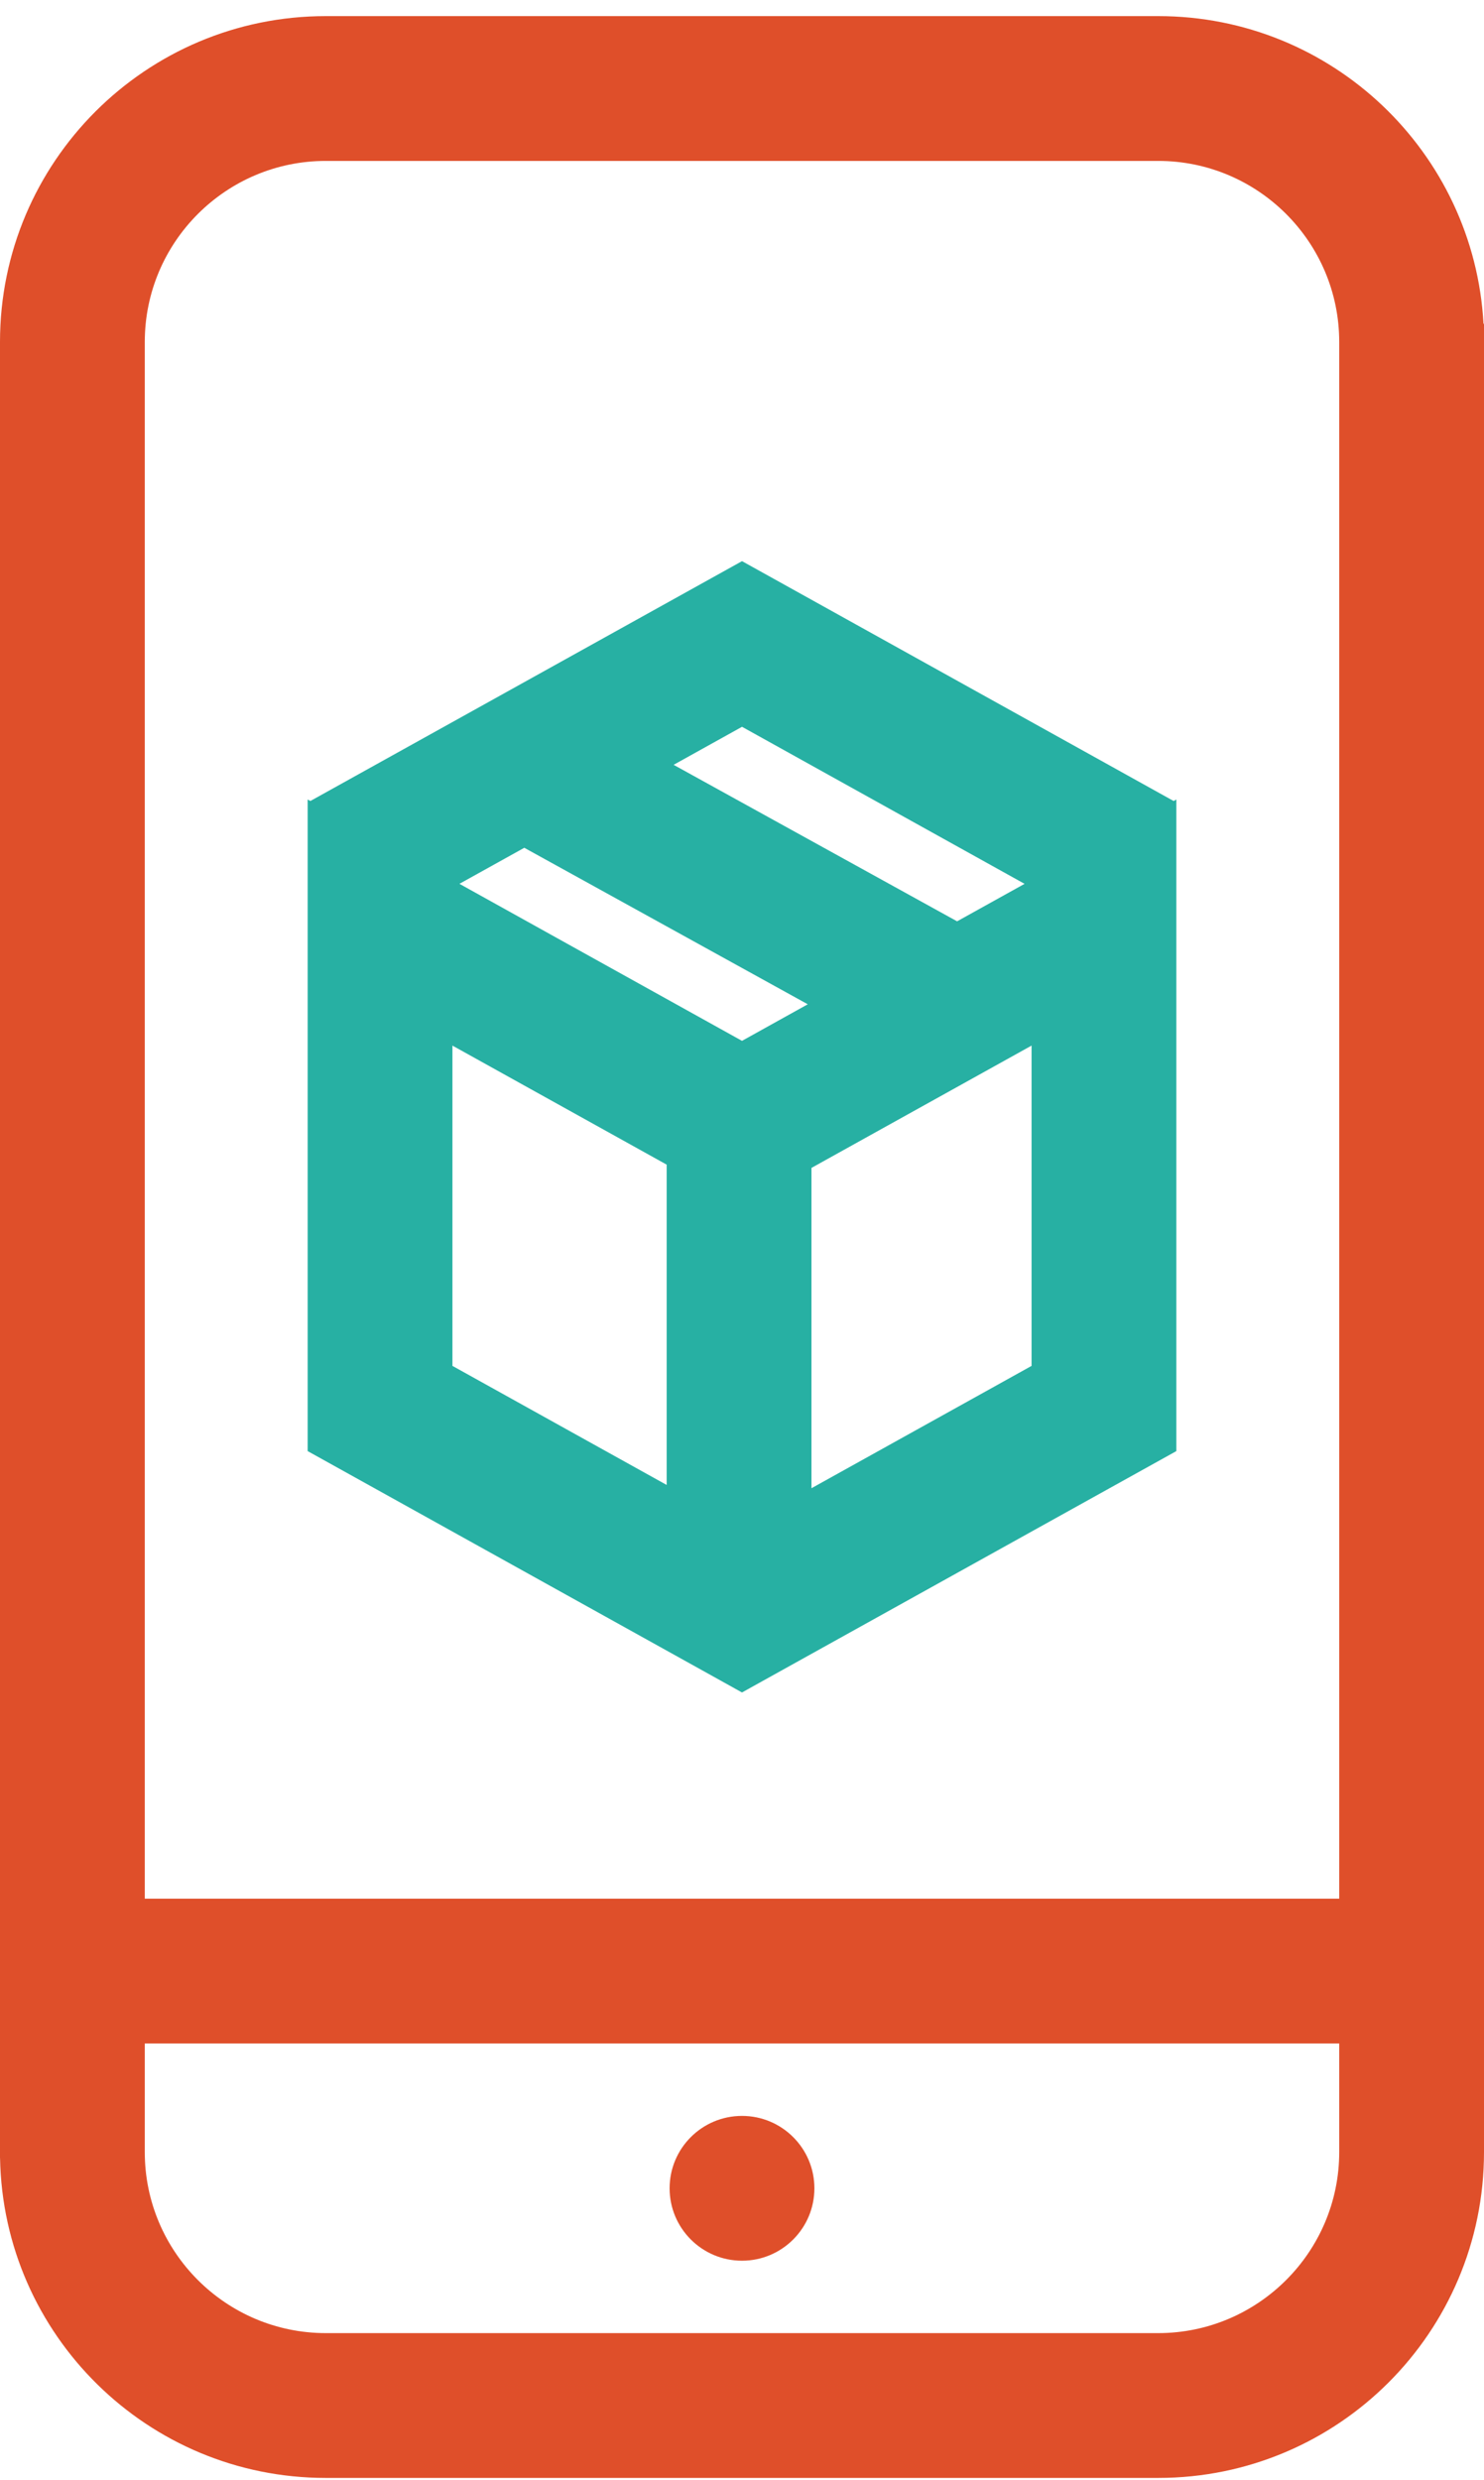 <?xml version="1.0" encoding="UTF-8" standalone="no"?>
<svg width="82px" height="137px" viewBox="0 0 82 137" version="1.1" xmlns="http://www.w3.org/2000/svg" xmlns:xlink="http://www.w3.org/1999/xlink" xmlns:sketch="http://www.bohemiancoding.com/sketch/ns">
    <!-- Generator: Sketch 3.3.3 (12081) - http://www.bohemiancoding.com/sketch -->
    <title>Untitled</title>
    <desc>Created with Sketch.</desc>
    <defs></defs>
    <g id="Page-1" stroke="none" stroke-width="1" fill="none" fill-rule="evenodd" sketch:type="MSPage">
        <g id="offer" sketch:type="MSLayerGroup">
            <g id="Page-1" sketch:type="MSShapeGroup">
                <g id="offer">
                    <path d="M41,124.891 C43.209,124.891 45,123.1 45,120.891 C45,118.682 43.209,116.891 41,116.891 C38.791,116.891 37,118.682 37,120.891 C37,123.1 38.791,124.891 41,124.891" id="Fill-1" fill="#DF4F2A"></path>
                    <path d="M64,0.89 L18,0.89 C8.06,0.89 0,8.95 0,18.89 L0,119.221 L0.003,119.221 C0.179,129.008 8.17,136.891 18,136.891 L64,136.891 C73.94,136.891 82,128.83 82,118.891 L82,17.89 L81.973,17.89 C81.453,8.416 73.605,0.89 64,0.89 L64,0.89 L64,0.89 Z M74,118.891 C74,124.404 69.514,128.891 64,128.891 L18,128.891 C12.486,128.891 8,124.404 8,118.891 L8,112.891 L74,112.891 L74,118.891 L74,118.891 Z M74,104.891 L8,104.891 L8,18.89 C8,13.376 12.486,8.89 18,8.89 L64,8.89 C69.514,8.89 74,13.376 74,18.89 L74,104.891 L74,104.891 Z" id="Fill-2" fill="#DF4F2A"></path>
                    <path d="M64.851,44.251 L41.001,31 L17.15,44.251 L17,44.168 L17,80.165 L41,93.499 L65,80.165 L65,44.168 L64.851,44.251 L64.851,44.251 Z M41.001,40.151 L56.614,48.827 L52.885,50.898 L37.221,42.252 L41.001,40.151 L41.001,40.151 Z M28.97,46.835 L44.634,55.481 L41,57.501 L25.386,48.826 L28.97,46.835 L28.97,46.835 Z M25,57.815 L25,57.763 L36.838,64.34 L36.838,82.035 L25,75.458 L25,57.815 L25,57.815 Z M57,57.815 L57,75.458 L44.838,82.216 L44.838,64.52 L44.885,64.494 L57,57.763 L57,57.815 L57,57.815 Z" id="Imported-Layers" fill="#27B0A3"></path>
                </g>
            </g>
        </g>
    </g>
</svg>